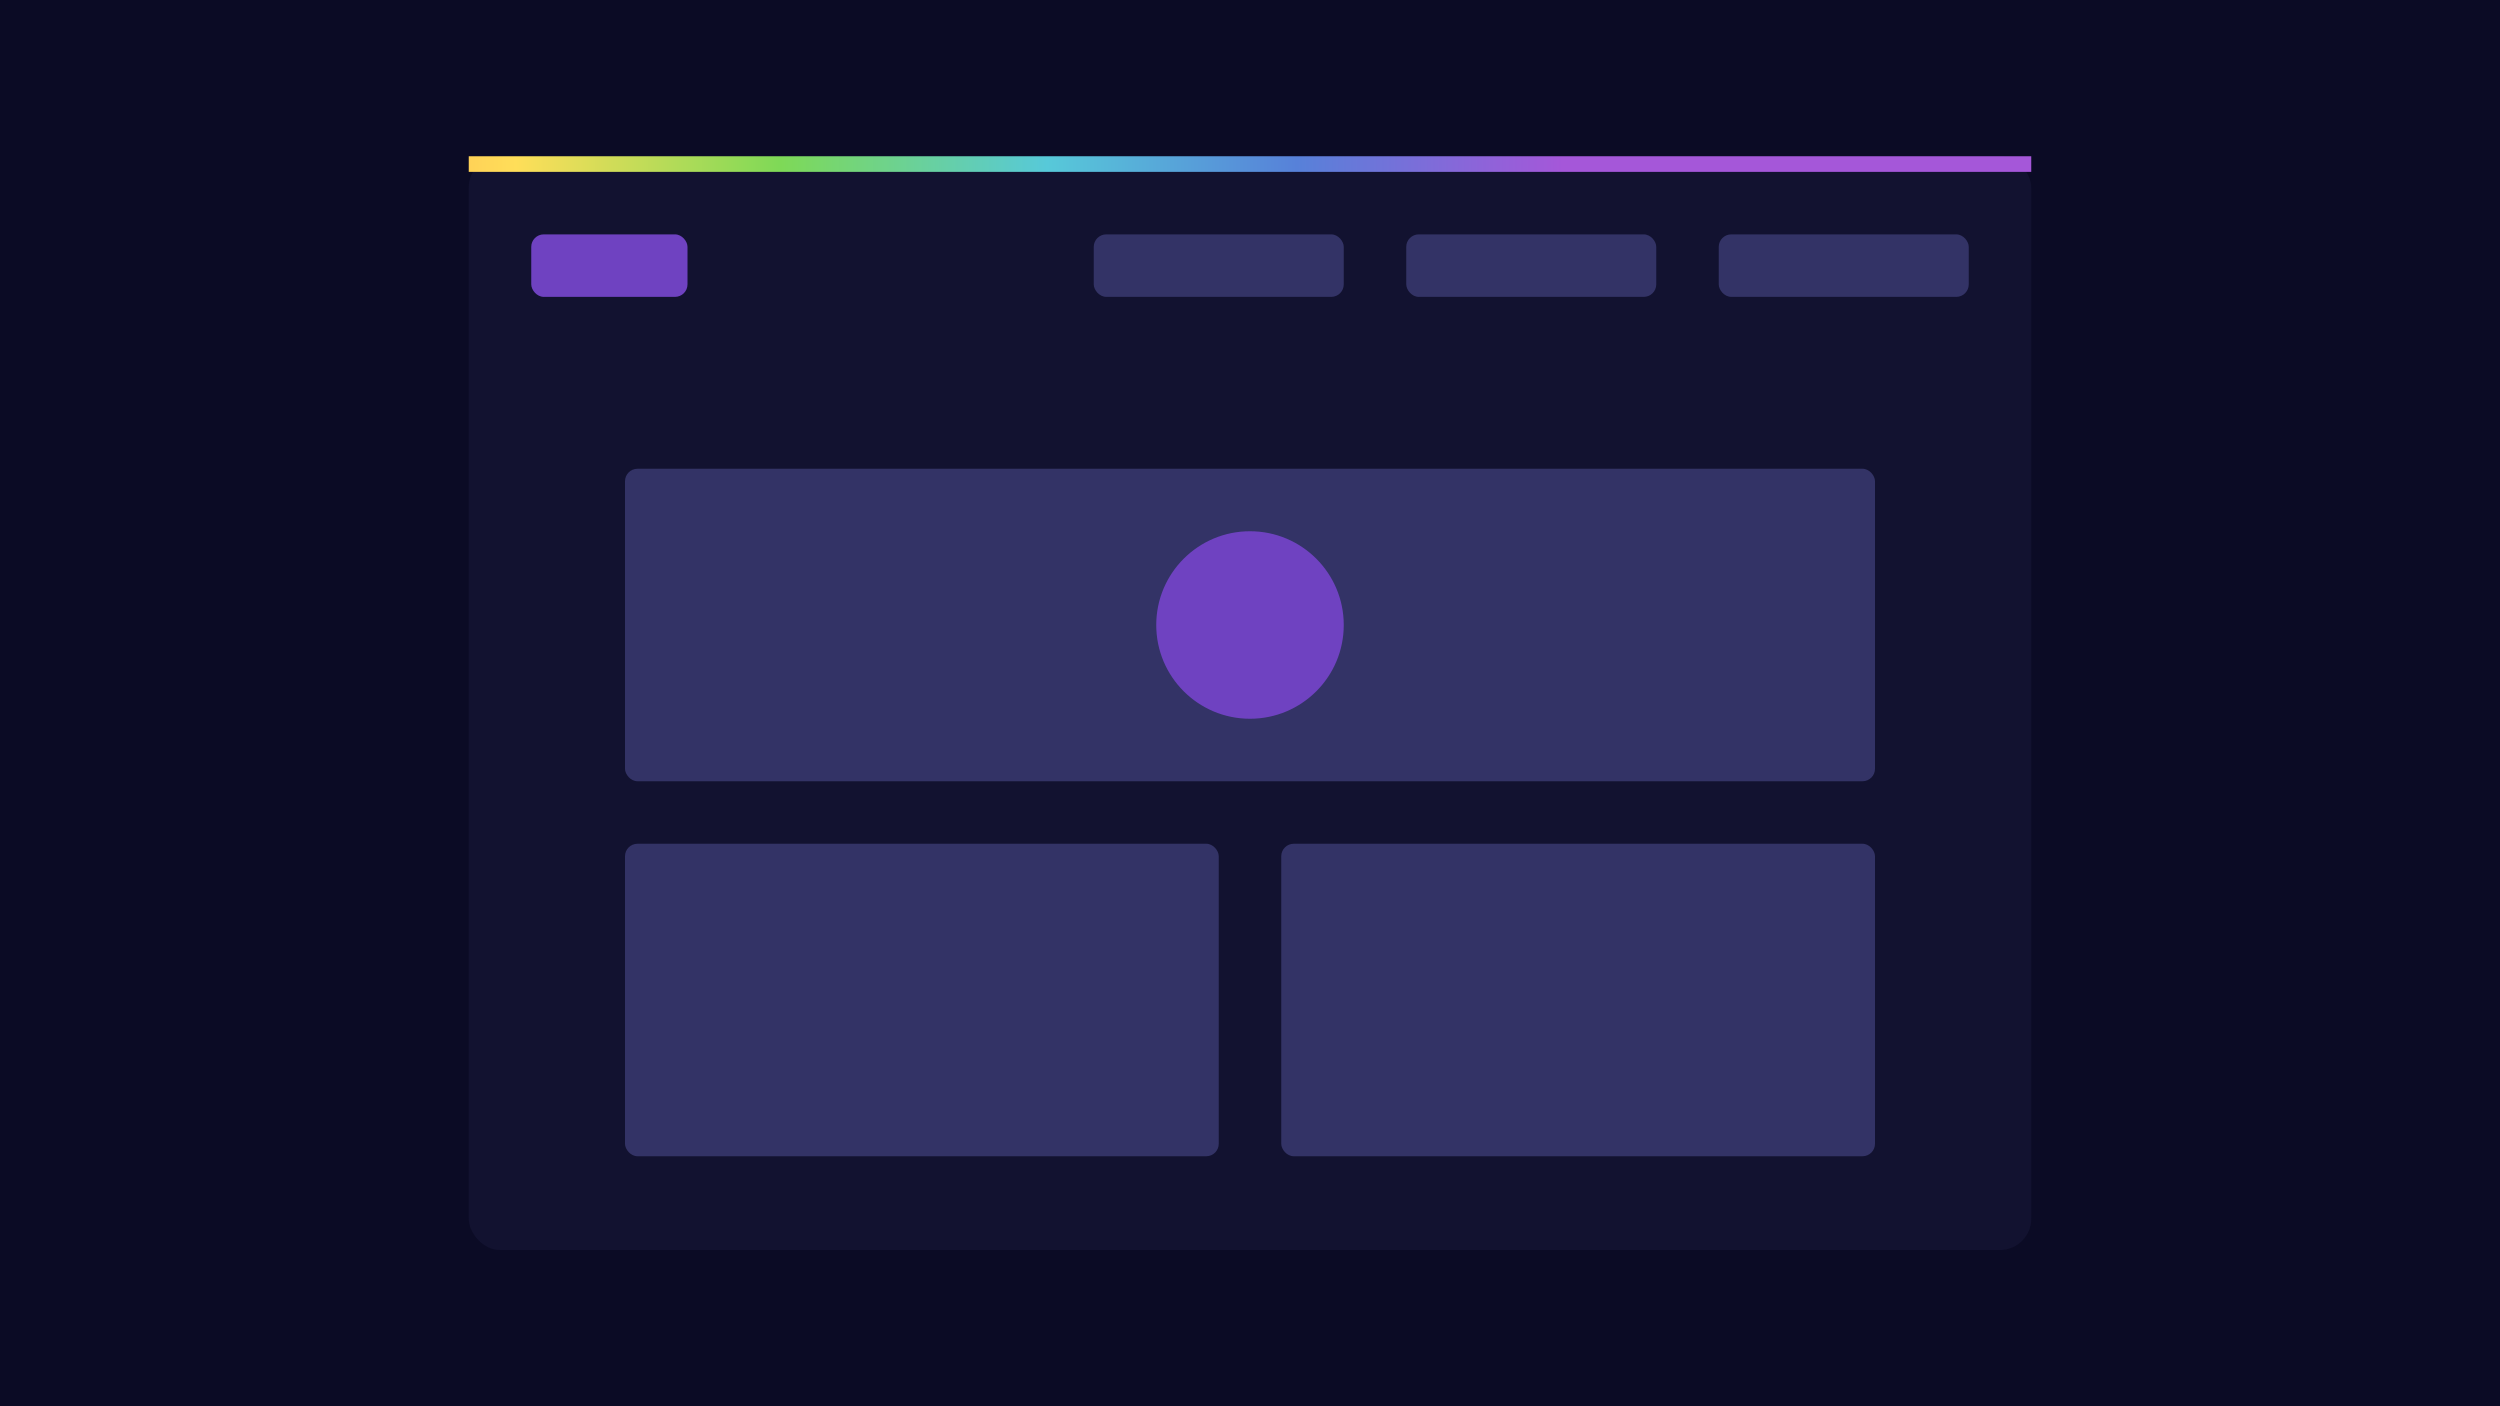 <svg width="800" height="450" viewBox="0 0 800 450" fill="none" xmlns="http://www.w3.org/2000/svg">
  <rect width="800" height="450" fill="#0B0B25"/>
  <rect x="150" y="50" width="500" height="350" rx="10" fill="#121230"/>
  <rect x="150" y="50" width="500" height="5" fill="url(#rainbow)"/>
  <rect x="170" y="75" width="50" height="20" rx="4" fill="#6F42C1"/>
  <rect x="350" y="75" width="80" height="20" rx="4" fill="#333366"/>
  <rect x="450" y="75" width="80" height="20" rx="4" fill="#333366"/>
  <rect x="550" y="75" width="80" height="20" rx="4" fill="#333366"/>
  <rect x="200" y="150" width="400" height="100" rx="4" fill="#333366"/>
  <rect x="200" y="270" width="190" height="100" rx="4" fill="#333366"/>
  <rect x="410" y="270" width="190" height="100" rx="4" fill="#333366"/>
  <circle cx="400" cy="200" r="30" fill="#6F42C1"/>
  
  <defs>
    <linearGradient id="rainbow" x1="0" y1="0" x2="500" y2="0" gradientUnits="userSpaceOnUse">
      <stop offset="0" stop-color="#FF5E5E"/>
      <stop offset="0.17" stop-color="#FF9E4F"/>
      <stop offset="0.33" stop-color="#FFDE59"/>
      <stop offset="0.5" stop-color="#7ED957"/>
      <stop offset="0.67" stop-color="#57C9D9"/>
      <stop offset="0.83" stop-color="#5781D9"/>
      <stop offset="1" stop-color="#A557D9"/>
    </linearGradient>
  </defs>
</svg> 